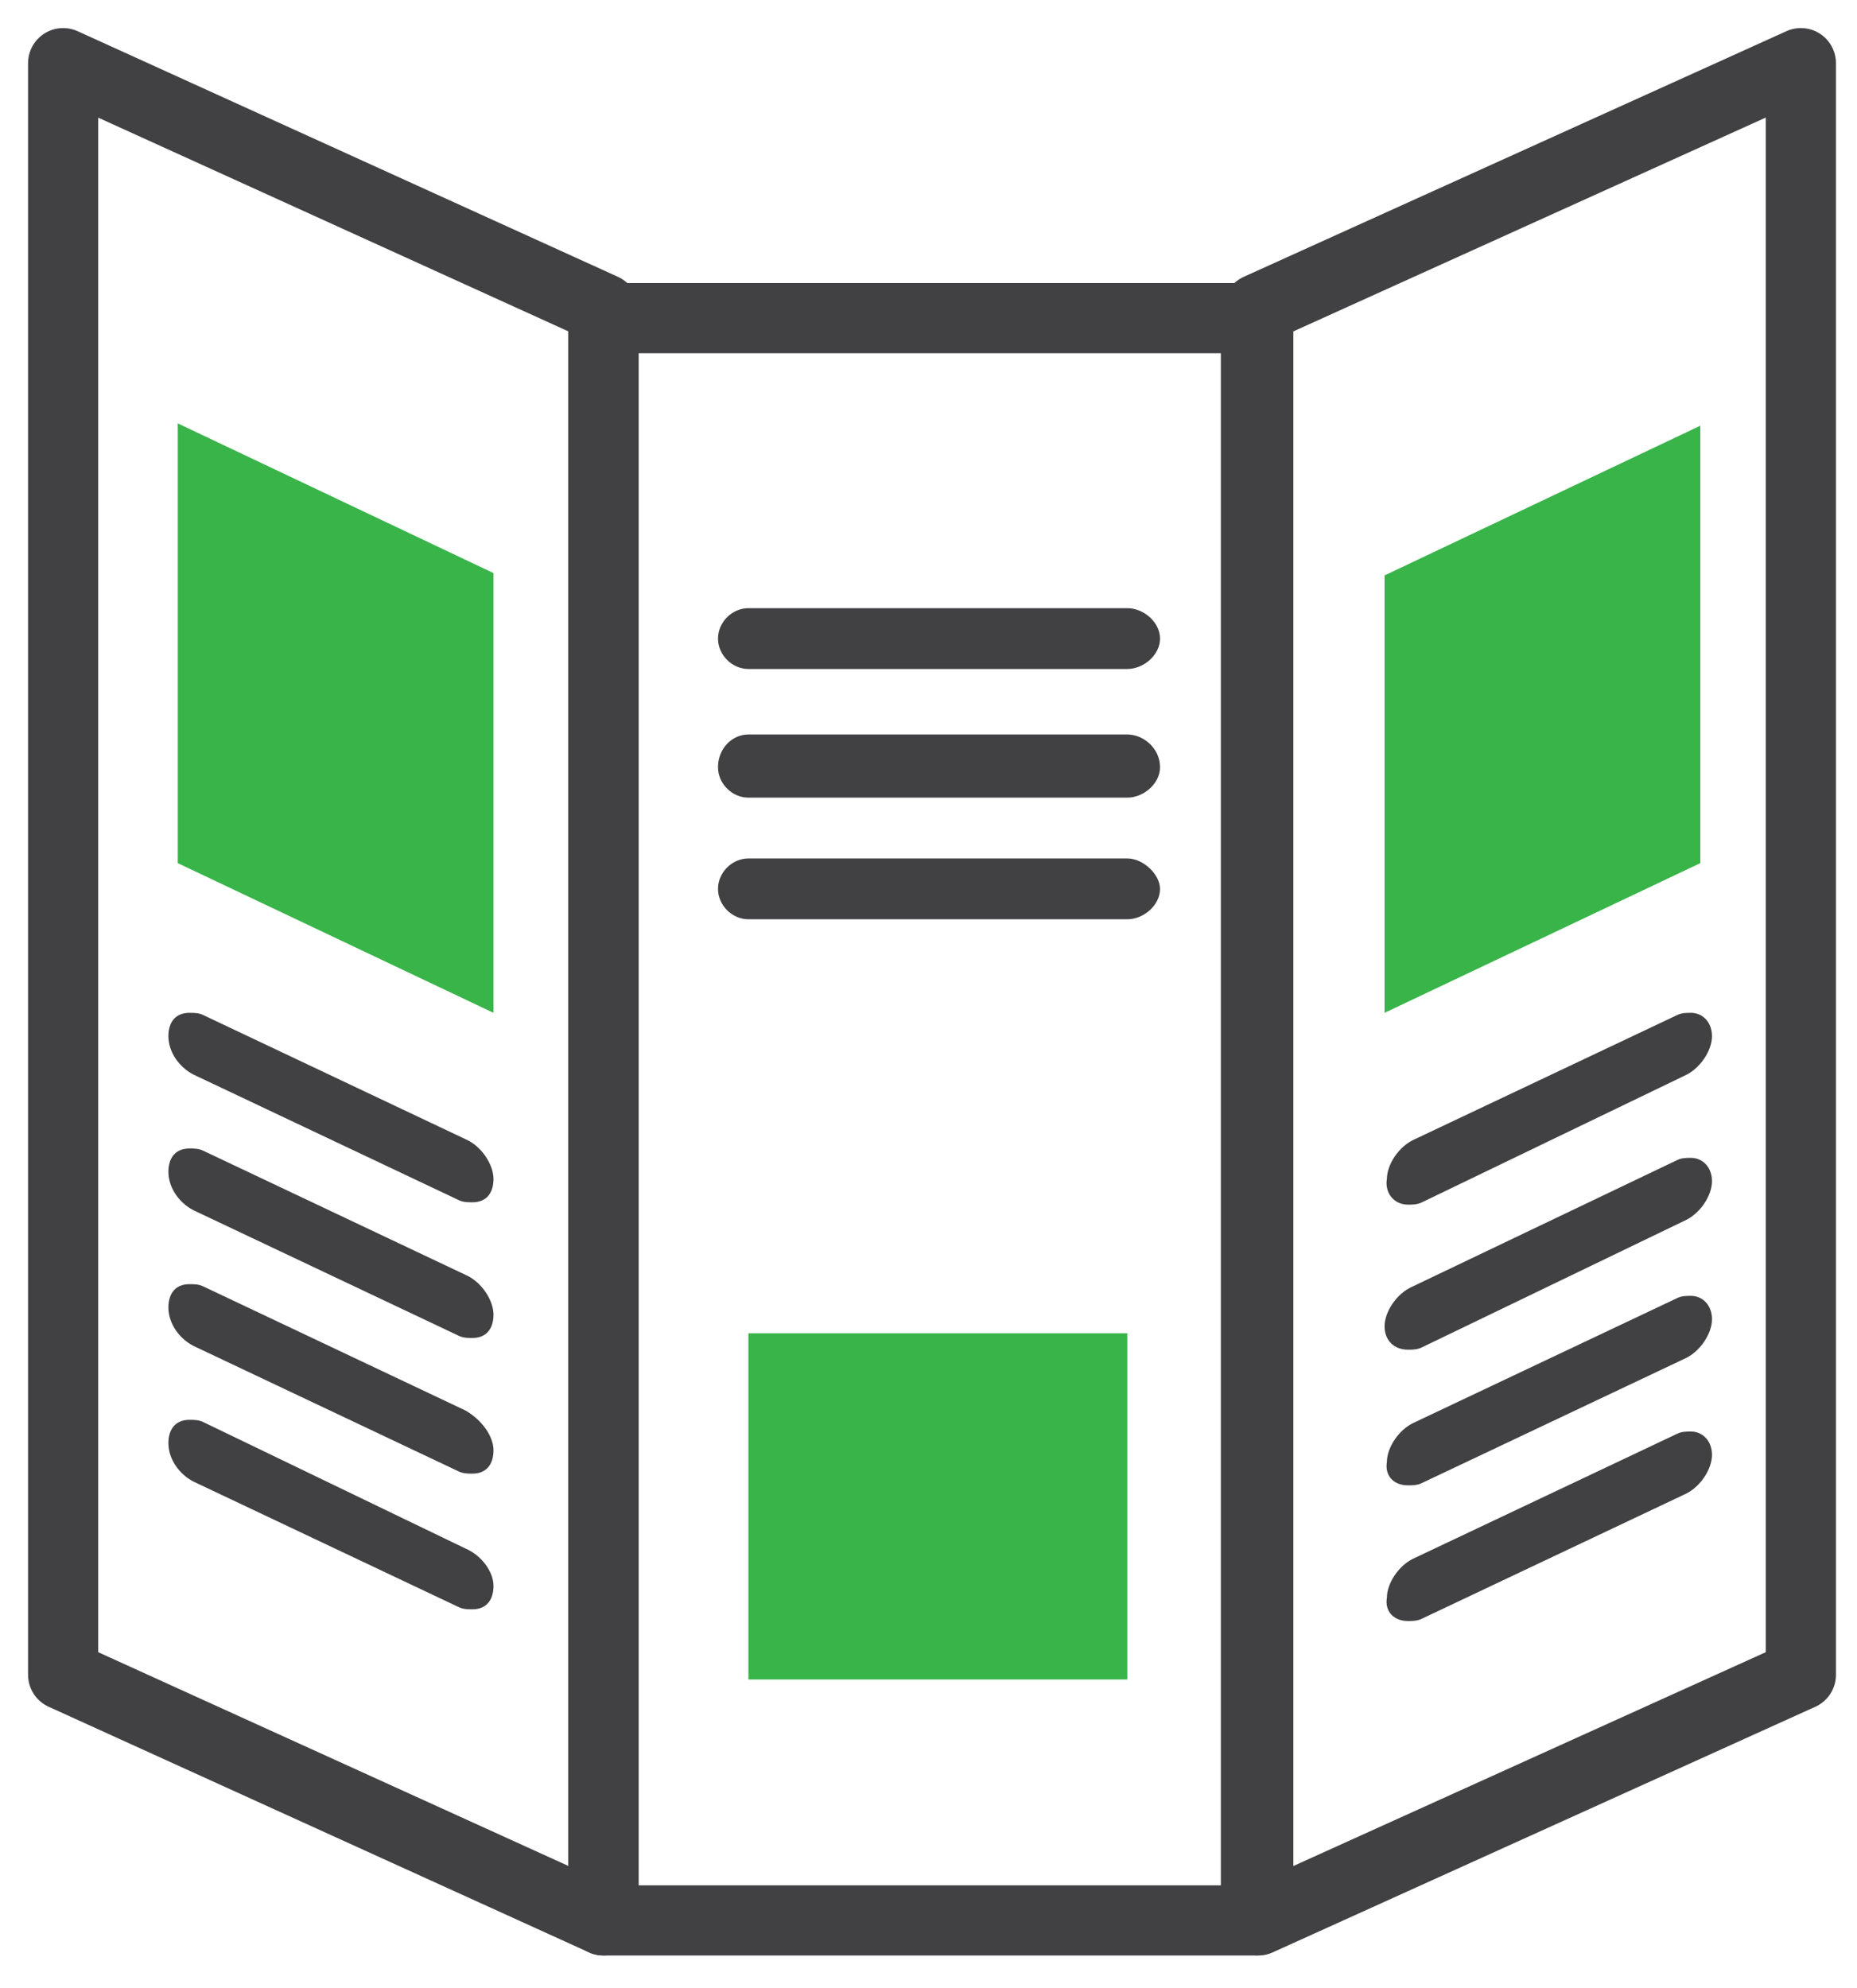 <?xml version="1.0" encoding="utf-8"?>
<!-- Generator: Adobe Illustrator 19.2.1, SVG Export Plug-In . SVG Version: 6.00 Build 0)  -->
<svg version="1.1" id="Layer_1" xmlns="http://www.w3.org/2000/svg" xmlns:xlink="http://www.w3.org/1999/xlink" x="0px" y="0px"
	 viewBox="0 0 79.4 85" style="enable-background:new 0 0 79.4 85;" xml:space="preserve">
<style type="text/css">
	.st0{fill:#38B449;}
	.st1{fill:#414042;}
	.st2{fill:none;stroke:#414042;stroke-width:3;stroke-linecap:round;stroke-linejoin:round;stroke-miterlimit:10;}
</style>
<g>
	<rect x="32" y="57" class="st0" width="16.2" height="14.8"/>
	<polygon class="st0" points="7.6,36.9 21.1,43.3 21.1,24.5 7.6,18.1 	"/>
	<polygon class="st0" points="72.7,18.2 59.2,24.6 59.2,43.3 72.7,36.9 	"/>
	<path class="st1" d="M48.2,26H32c-0.7,0-1.3,0.6-1.3,1.3c0,0.7,0.6,1.3,1.3,1.3h16.2c0.7,0,1.4-0.6,1.4-1.3
		C49.6,26.6,48.9,26,48.2,26z"/>
	<path class="st1" d="M48.2,31.4H32c-0.7,0-1.3,0.6-1.3,1.4c0,0.7,0.6,1.3,1.3,1.3h16.2c0.7,0,1.4-0.6,1.4-1.3
		C49.6,32,48.9,31.4,48.2,31.4z"/>
	<path class="st1" d="M48.2,36.7H32c-0.7,0-1.3,0.6-1.3,1.3c0,0.7,0.6,1.3,1.3,1.3h16.2c0.7,0,1.4-0.6,1.4-1.3
		C49.6,37.4,48.9,36.7,48.2,36.7z"/>
	<path class="st1" d="M60.2,51.5c0.2,0,0.4,0,0.6-0.1L72,46c0.7-0.3,1.2-1.1,1.2-1.7c0-0.6-0.4-1-0.9-1c-0.2,0-0.4,0-0.6,0.1
		l-11.2,5.3c-0.7,0.3-1.2,1.1-1.2,1.7C59.2,51,59.6,51.5,60.2,51.5z"/>
	<path class="st1" d="M19.9,48.7L8.7,43.4c-0.2-0.1-0.4-0.1-0.6-0.1c-0.6,0-0.9,0.4-0.9,1c0,0.7,0.5,1.4,1.2,1.7l11.2,5.3
		c0.2,0.1,0.4,0.1,0.6,0.1c0.6,0,0.9-0.4,0.9-1C21.1,49.8,20.6,49,19.9,48.7z"/>
	<path class="st1" d="M19.9,54.5L8.7,49.2c-0.2-0.1-0.4-0.1-0.6-0.1c-0.6,0-0.9,0.4-0.9,1c0,0.7,0.5,1.4,1.2,1.7l11.2,5.3
		c0.2,0.1,0.4,0.1,0.6,0.1c0.6,0,0.9-0.4,0.9-1C21.1,55.6,20.6,54.8,19.9,54.5z"/>
	<path class="st1" d="M19.9,60.3L8.7,55c-0.2-0.1-0.4-0.1-0.6-0.1c-0.6,0-0.9,0.4-0.9,1c0,0.7,0.5,1.4,1.2,1.7l11.2,5.3
		c0.2,0.1,0.4,0.1,0.6,0.1c0.6,0,0.9-0.4,0.9-1C21.1,61.4,20.6,60.7,19.9,60.3z"/>
	<path class="st1" d="M19.9,66.2L8.7,60.8c-0.2-0.1-0.4-0.1-0.6-0.1c-0.6,0-0.9,0.4-0.9,1c0,0.7,0.5,1.4,1.2,1.7l11.2,5.3
		c0.2,0.1,0.4,0.1,0.6,0.1c0.6,0,0.9-0.4,0.9-1C21.1,67.2,20.6,66.5,19.9,66.2z"/>
	<path class="st1" d="M60.2,57.7c0.2,0,0.4,0,0.6-0.1L72,52.2c0.7-0.3,1.2-1.1,1.2-1.7c0-0.6-0.4-1-0.9-1c-0.2,0-0.4,0-0.6,0.1
		L60.4,55c-0.7,0.3-1.2,1.1-1.2,1.7C59.2,57.3,59.6,57.7,60.2,57.7z"/>
	<path class="st1" d="M60.2,63.5c0.2,0,0.4,0,0.6-0.1L72,58.1c0.7-0.3,1.2-1.1,1.2-1.7c0-0.6-0.4-1-0.9-1c-0.2,0-0.4,0-0.6,0.1
		l-11.2,5.3c-0.7,0.3-1.2,1.1-1.2,1.7C59.2,63.1,59.6,63.5,60.2,63.5z"/>
	<path class="st1" d="M60.2,69.3c0.2,0,0.4,0,0.6-0.1L72,63.9c0.7-0.3,1.2-1.1,1.2-1.7c0-0.6-0.4-1-0.9-1c-0.2,0-0.4,0-0.6,0.1
		l-11.2,5.3c-0.7,0.3-1.2,1.1-1.2,1.7C59.2,68.9,59.6,69.3,60.2,69.3z"/>
	<polygon class="st2" points="25.8,82.1 2.7,71.6 2.7,2.7 25.8,13.2 	"/>
	<polygon class="st2" points="77,2.7 53.8,13.2 53.8,82.1 77,71.6 	"/>
	<rect x="25.8" y="13.6" class="st2" width="27.9" height="68.5"/>
</g>
</svg>
